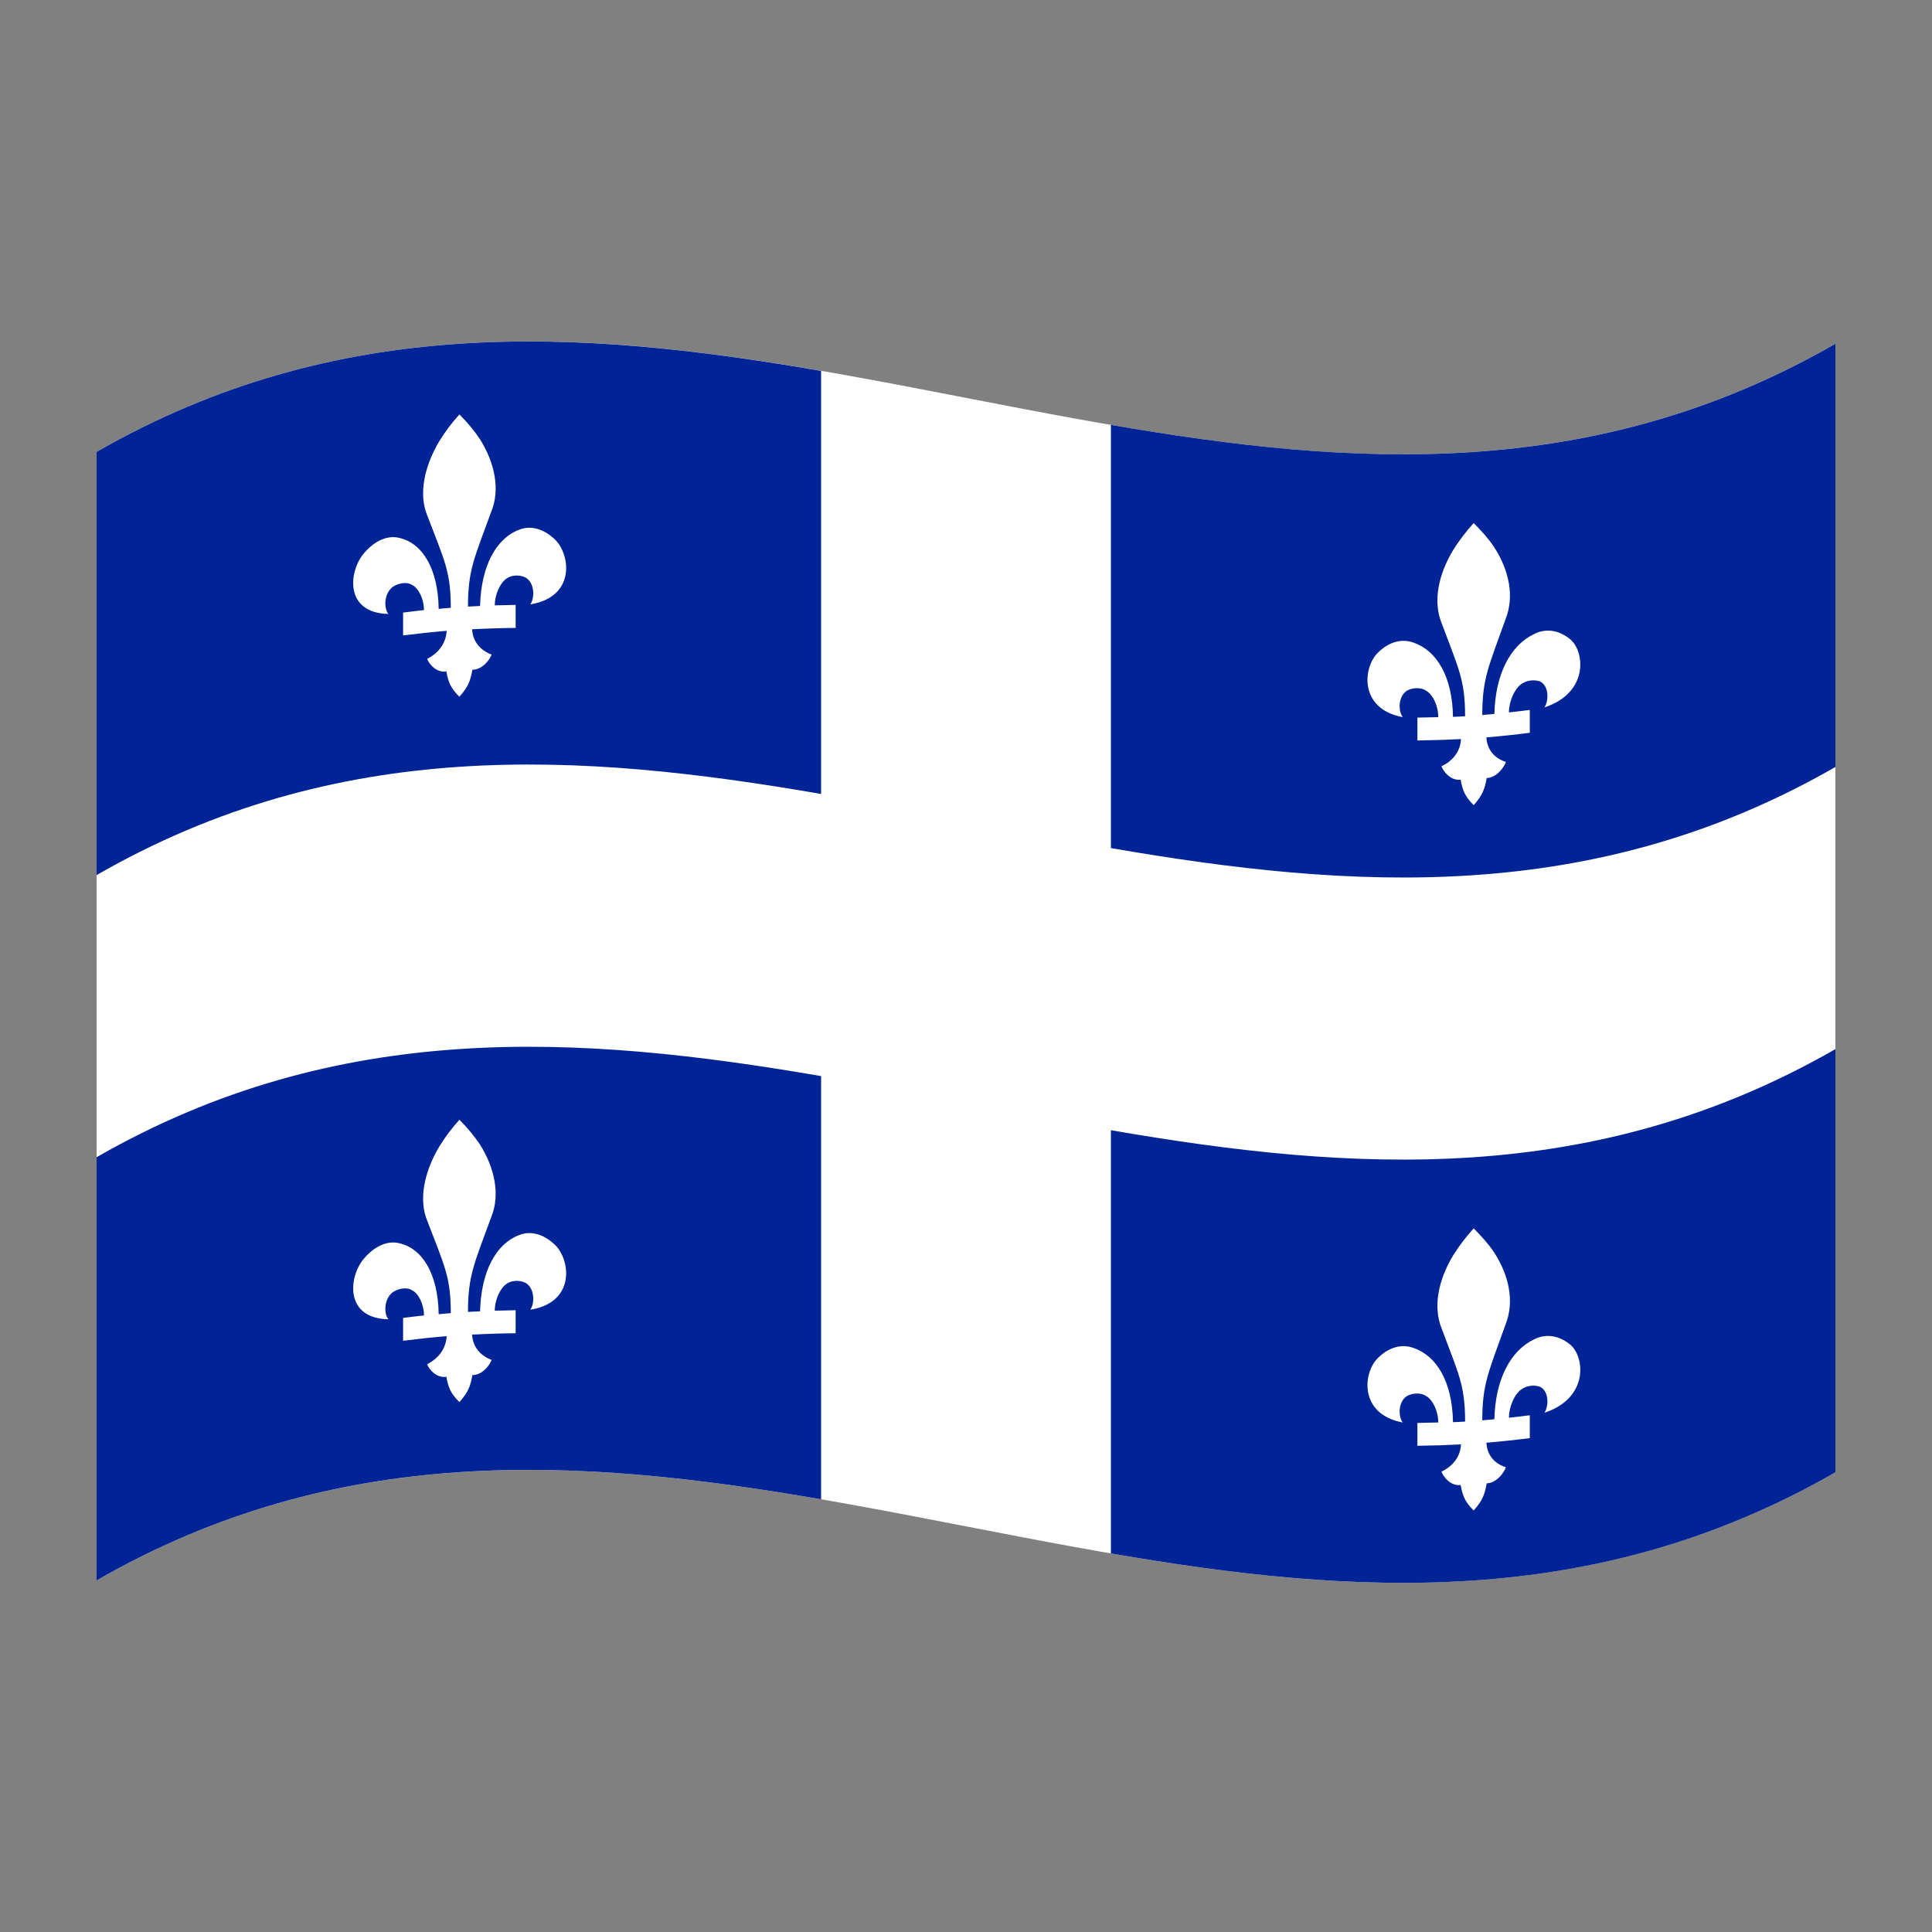 <?xml version="1.0" encoding="utf-8"?>
<!-- Generator: Adobe Illustrator 24.2.0, SVG Export Plug-In . SVG Version: 6.00 Build 0)  -->
<svg version="1.1" id="Layer_1" xmlns="http://www.w3.org/2000/svg" xmlns:xlink="http://www.w3.org/1999/xlink" x="0px" y="0px"
	 viewBox="0 0 1260 1260" style="enable-background:new 0 0 1260 1260;" xml:space="preserve">
<rect x="0" y="0" width="1260" height="1260" fill="#808080" stroke="none"/>
<style type="text/css">
	.st0{fill:#FFFFFF;}
	.st1{fill:#002495;}
</style>
<g>
	<path class="st0" d="M63,294.7v736c378-217.1,756,146.6,1134-70.5v-736C819,441.3,441,77.7,63,294.7z"/>
	<path class="st1" d="M535.5,241.9C378,214.7,220.5,204.3,63,294.7v276c157.5-90.5,315-80.1,472.5-52.9V241.9z"/>
	<path class="st0" d="M338.8,345.4c-15.1,5.5-25.1,23.7-25.7,49.8c-2.6,0.1-5.3,0.3-7.9,0.4c0-23.9,4.2-31.8,15.3-62.2
		c5.7-14.1,2.3-31.6-7.7-47.3c-3.8-5.6-8.2-10.9-13.2-15.8c-5,5.5-9.4,11.4-13.2,17.6c-10,16.9-13.4,34.8-7.7,48.4
		c11,28.9,15.3,36.2,15.3,60.1c-2.6,0.2-5.3,0.4-7.9,0.7c-0.4-26.3-10.6-42.9-25.7-46.3c-6.8-1.7-15.3,0.9-23.2,10.2
		c-9.8,11.7-12.7,38.8,16.1,39.4c-3.2-3.9-2.8-13.8,3.2-17.9c4.5-2.8,9.8-2.8,12.3-1c4,1.9,7.7,8.9,7.7,16.4
		c-4.5,0.5-9.1,1-13.6,1.6v14.9c9.5-1.2,18.9-2.2,28.4-3c-0.4,7.6-4.7,14.2-12.7,18.3c1.1,3.2,5.9,9.2,12.5,8.2
		c1.3,6.9,2.6,10.6,8.5,16.5c6-6.7,7.2-10.6,8.5-17.6c6.6,0,11.5-6.8,12.5-9.9c-7.9-3-12.3-9-12.7-16.5c9.4-0.5,18.9-0.8,28.4-0.9
		v-15c-4.5,0.1-9.1,0.2-13.6,0.3c0-7.5,3.8-15,7.7-17.5c2.5-1.9,7.6-2.9,12.3-0.7c6,3.5,6.2,13.1,3.2,17.5h0.4
		c28.7-4.9,25.9-31.6,16.1-41.8C354.1,344.1,345.4,342.8,338.8,345.4z"/>
	<path class="st1" d="M724.5,277.1v276c157.5,27.2,315,37.6,472.5-52.9v-276C1039.5,314.7,882,304.3,724.5,277.1z"/>
	<path class="st0" d="M1000.3,413.6c-15.1,7.3-25.1,25.8-25.7,52c-2.6,0.2-5.3,0.5-7.9,0.7c0-23.9,4.2-31.7,15.3-62.8
		c5.7-14.6,2.3-31.6-7.7-46.9c-3.6-5.4-8.1-10.3-13.2-15.5c-4.9,5.4-9.3,11.2-13.2,17.3c-10,16.5-13.4,34-7.7,48
		c11,29.6,15.3,36.8,15.3,60.7c-2.6,0.2-5.3,0.3-7.9,0.4c-0.4-26.3-10.6-43.2-25.7-48.4c-6.8-2.5-15.3-1.3-23.2,6.5
		c-9.8,9.4-12.7,36.7,16.1,42.1c-3.2-4.4-2.8-14.2,3.2-17.5c4.5-2.2,9.8-1.6,12.3,0.4c4,2.3,7.7,9.5,7.7,17.1
		c-4.5,0.1-9.1,0.2-13.6,0.3v14.9c9.5-0.1,18.9-0.4,28.4-0.9c-0.2,7.5-5.1,14.3-12.7,17.7c1.1,3.3,5.9,9.6,12.5,8.8
		c1.3,6.9,2.6,10.7,8.5,16.6c6-6.7,7.2-10.7,8.5-17.7c6.6-0.2,11.5-7.3,12.5-10.5c-7.9-2.5-12.3-8.4-12.7-16
		c9.5-0.8,18.9-1.8,28.3-3v-14.9c-4.5,0.6-9.1,1.1-13.6,1.6c0-7.5,3.8-15.3,7.7-18.2c3.4-2.6,8.1-3.4,12.3-2.1
		c6,2.6,6.2,12.2,3.2,17l0.4-0.1c28.7-9.7,25.9-36.7,16.1-44.5C1015.6,410.1,1006.9,410.1,1000.3,413.6z"/>
	<path class="st1" d="M63,754.7v276c157.5-90.5,315-80.1,472.5-52.9v-276C378,674.7,220.5,664.3,63,754.7z"/>
	<path class="st0" d="M338.8,805.4c-15.1,5.5-25.1,23.7-25.7,49.8c-2.6,0.1-5.3,0.3-7.9,0.4c0-23.9,4.2-31.8,15.3-62.2
		c5.7-14.1,2.3-31.6-7.7-47.3c-3.8-5.6-8.2-10.9-13.2-15.8c-5,5.5-9.4,11.4-13.2,17.6c-10,16.9-13.4,34.8-7.7,48.4
		c11,28.9,15.3,36.2,15.3,60.1c-2.6,0.2-5.3,0.4-7.9,0.7c-0.4-26.3-10.6-42.9-25.7-46.3c-6.8-1.7-15.3,0.9-23.2,10.2
		c-9.8,11.7-12.7,38.8,16.1,39.4c-3.2-3.9-2.8-13.8,3.2-17.9c4.5-2.8,9.8-2.8,12.3-1c4,1.9,7.7,8.9,7.7,16.4
		c-4.5,0.5-9.1,1-13.6,1.6v14.9c9.5-1.2,18.9-2.2,28.4-3c-0.4,7.6-4.7,14.2-12.7,18.3c1.1,3.2,5.9,9.2,12.5,8.2
		c1.3,6.9,2.6,10.6,8.5,16.5c6-6.7,7.2-10.6,8.5-17.6c6.6,0,11.5-6.8,12.5-9.9c-7.9-3-12.3-9-12.7-16.5c9.4-0.5,18.9-0.8,28.4-0.9
		v-15c-4.5,0.1-9.1,0.2-13.6,0.3c0-7.5,3.8-15,7.7-17.5c2.5-1.9,7.6-2.9,12.3-0.7c6,3.5,6.2,13.1,3.2,17.5h0.4
		c28.7-4.9,25.9-31.6,16.1-41.8C354.1,804.1,345.4,802.8,338.8,805.4z"/>
	<path class="st1" d="M724.5,1013.1c157.5,27.2,315,37.6,472.5-52.9v-276c-157.5,90.4-315,80.1-472.5,52.9V1013.1z"/>
	<path class="st0" d="M1000.3,873.6c-15.1,7.3-25.1,25.8-25.7,52c-2.6,0.2-5.3,0.5-7.9,0.7c0-23.9,4.2-31.7,15.3-62.8
		c5.7-14.6,2.3-31.6-7.7-46.9c-3.6-5.4-8.1-10.3-13.2-15.5c-4.9,5.4-9.3,11.2-13.2,17.3c-10,16.5-13.4,34-7.7,48
		c11,29.6,15.3,36.8,15.3,60.7c-2.6,0.2-5.3,0.3-7.9,0.4c-0.4-26.3-10.6-43.2-25.7-48.4c-6.8-2.5-15.3-1.3-23.2,6.5
		c-9.8,9.4-12.7,36.7,16.1,42.1c-3.2-4.4-2.8-14.2,3.2-17.5c4.5-2.2,9.8-1.6,12.3,0.4c4,2.3,7.7,9.5,7.7,17.1
		c-4.5,0.1-9.1,0.2-13.6,0.3v14.9c9.5-0.1,18.9-0.4,28.4-0.9c-0.2,7.5-5.1,14.3-12.7,17.7c1.1,3.3,5.9,9.6,12.5,8.8
		c1.3,6.9,2.6,10.7,8.5,16.6c6-6.7,7.2-10.7,8.5-17.7c6.6-0.2,11.5-7.3,12.5-10.5c-7.9-2.5-12.3-8.4-12.7-16
		c9.5-0.8,18.9-1.8,28.3-3v-14.9c-4.5,0.6-9.1,1.1-13.6,1.6c0-7.5,3.8-15.3,7.7-18.2c3.4-2.6,8.1-3.4,12.3-2.1
		c6,2.6,6.2,12.2,3.2,17l0.4-0.1c28.7-9.7,25.9-36.7,16.1-44.5C1015.6,870.1,1006.9,870.1,1000.3,873.6z"/>
</g>
</svg>
